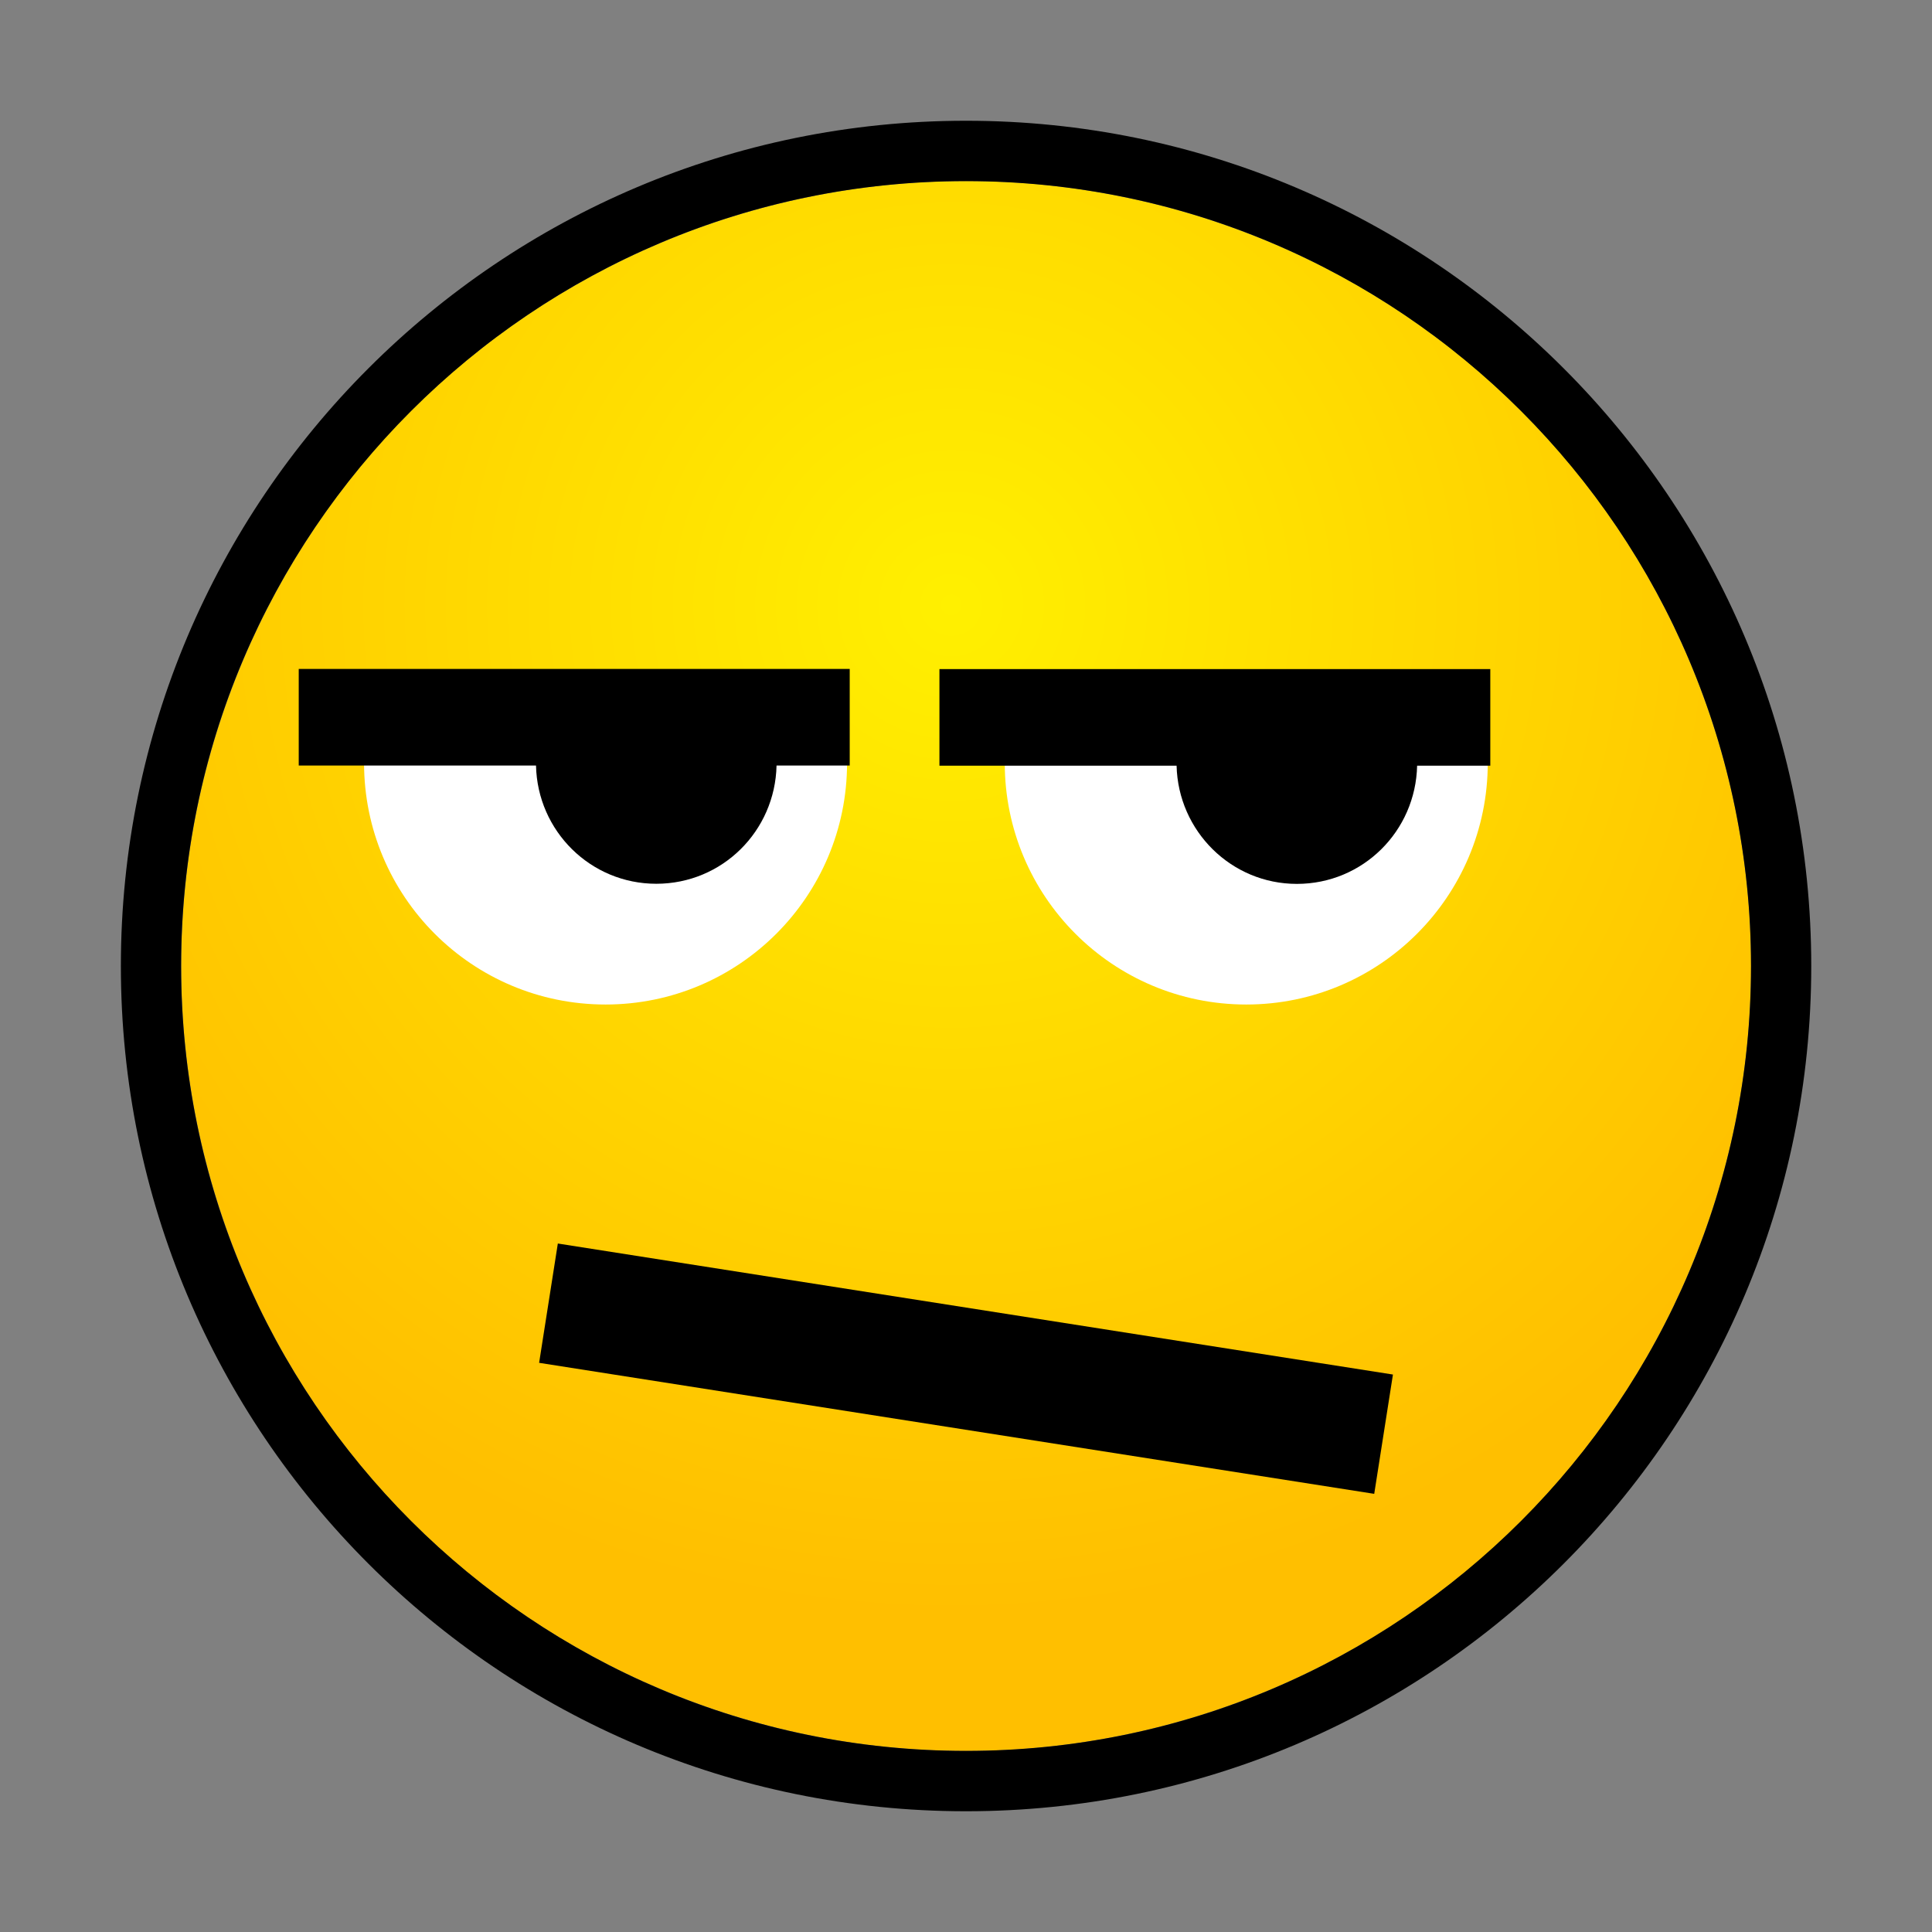 <?xml version="1.0" encoding="UTF-8"?>
<!DOCTYPE svg PUBLIC "-//W3C//DTD SVG 1.1 Tiny//EN" "http://www.w3.org/Graphics/SVG/1.1/DTD/svg11-tiny.dtd">
<svg baseProfile="tiny" height="16px" version="1.1" viewBox="-0.001 0 16 16" width="16px" x="0px" xmlns="http://www.w3.org/2000/svg" xmlns:xlink="http://www.w3.org/1999/xlink" y="0px">
<rect x="-0.001" y="0" width="16" height="16" fill="#808080" stroke="none"/>
<rect fill="none" height="16" width="15.999"/>
<radialGradient cx="7.877" cy="5.012" gradientUnits="userSpaceOnUse" id="SVGID_1_" r="8.363">
<stop offset="0" style="stop-color:#FFF000"/>
<stop offset="1" style="stop-color:#FFBF00"/>
</radialGradient>
<circle cx="8" cy="8" fill="url(#SVGID_1_)" r="6.501"/>
<path d="M7.999,1C4.134,1,1,4.134,1,8c0,3.867,3.134,7,6.999,7c3.865,0,7-3.133,7-7C14.999,4.134,11.864,1,7.999,1z M7.999,14.5  c-3.588,0-6.5-2.91-6.5-6.5s2.912-6.5,6.5-6.5C11.588,1.5,14.5,4.41,14.5,8S11.588,14.5,7.999,14.5z"/>
<rect height="1" transform="matrix(0.988 0.155 -0.155 0.988 1.853 -1.103)" width="7" x="4.499" y="10.834"/>
<path d="M3.014,6.319c0.825,0,3.606,0,4,0c0,1.103-0.895,2-2,2C3.907,8.319,3.014,7.422,3.014,6.319z" fill="#FFFFFF"/>
<path d="M8.32,6.319c0.825,0,3.606,0,4,0c0,1.103-0.895,2-2,2C9.213,8.319,8.32,7.422,8.32,6.319z" fill="#FFFFFF"/>
<path d="M2.473,6.34h1.965C4.45,6.883,4.89,7.319,5.434,7.319c0.547,0,0.984-0.437,0.996-0.979h0.606v-0.8H2.473V6.34z M7.779,5.541  v0.8h1.964c0.013,0.542,0.453,0.979,0.996,0.979c0.547,0,0.984-0.437,0.996-0.979h0.606v-0.8H7.779z"/>
</svg>
